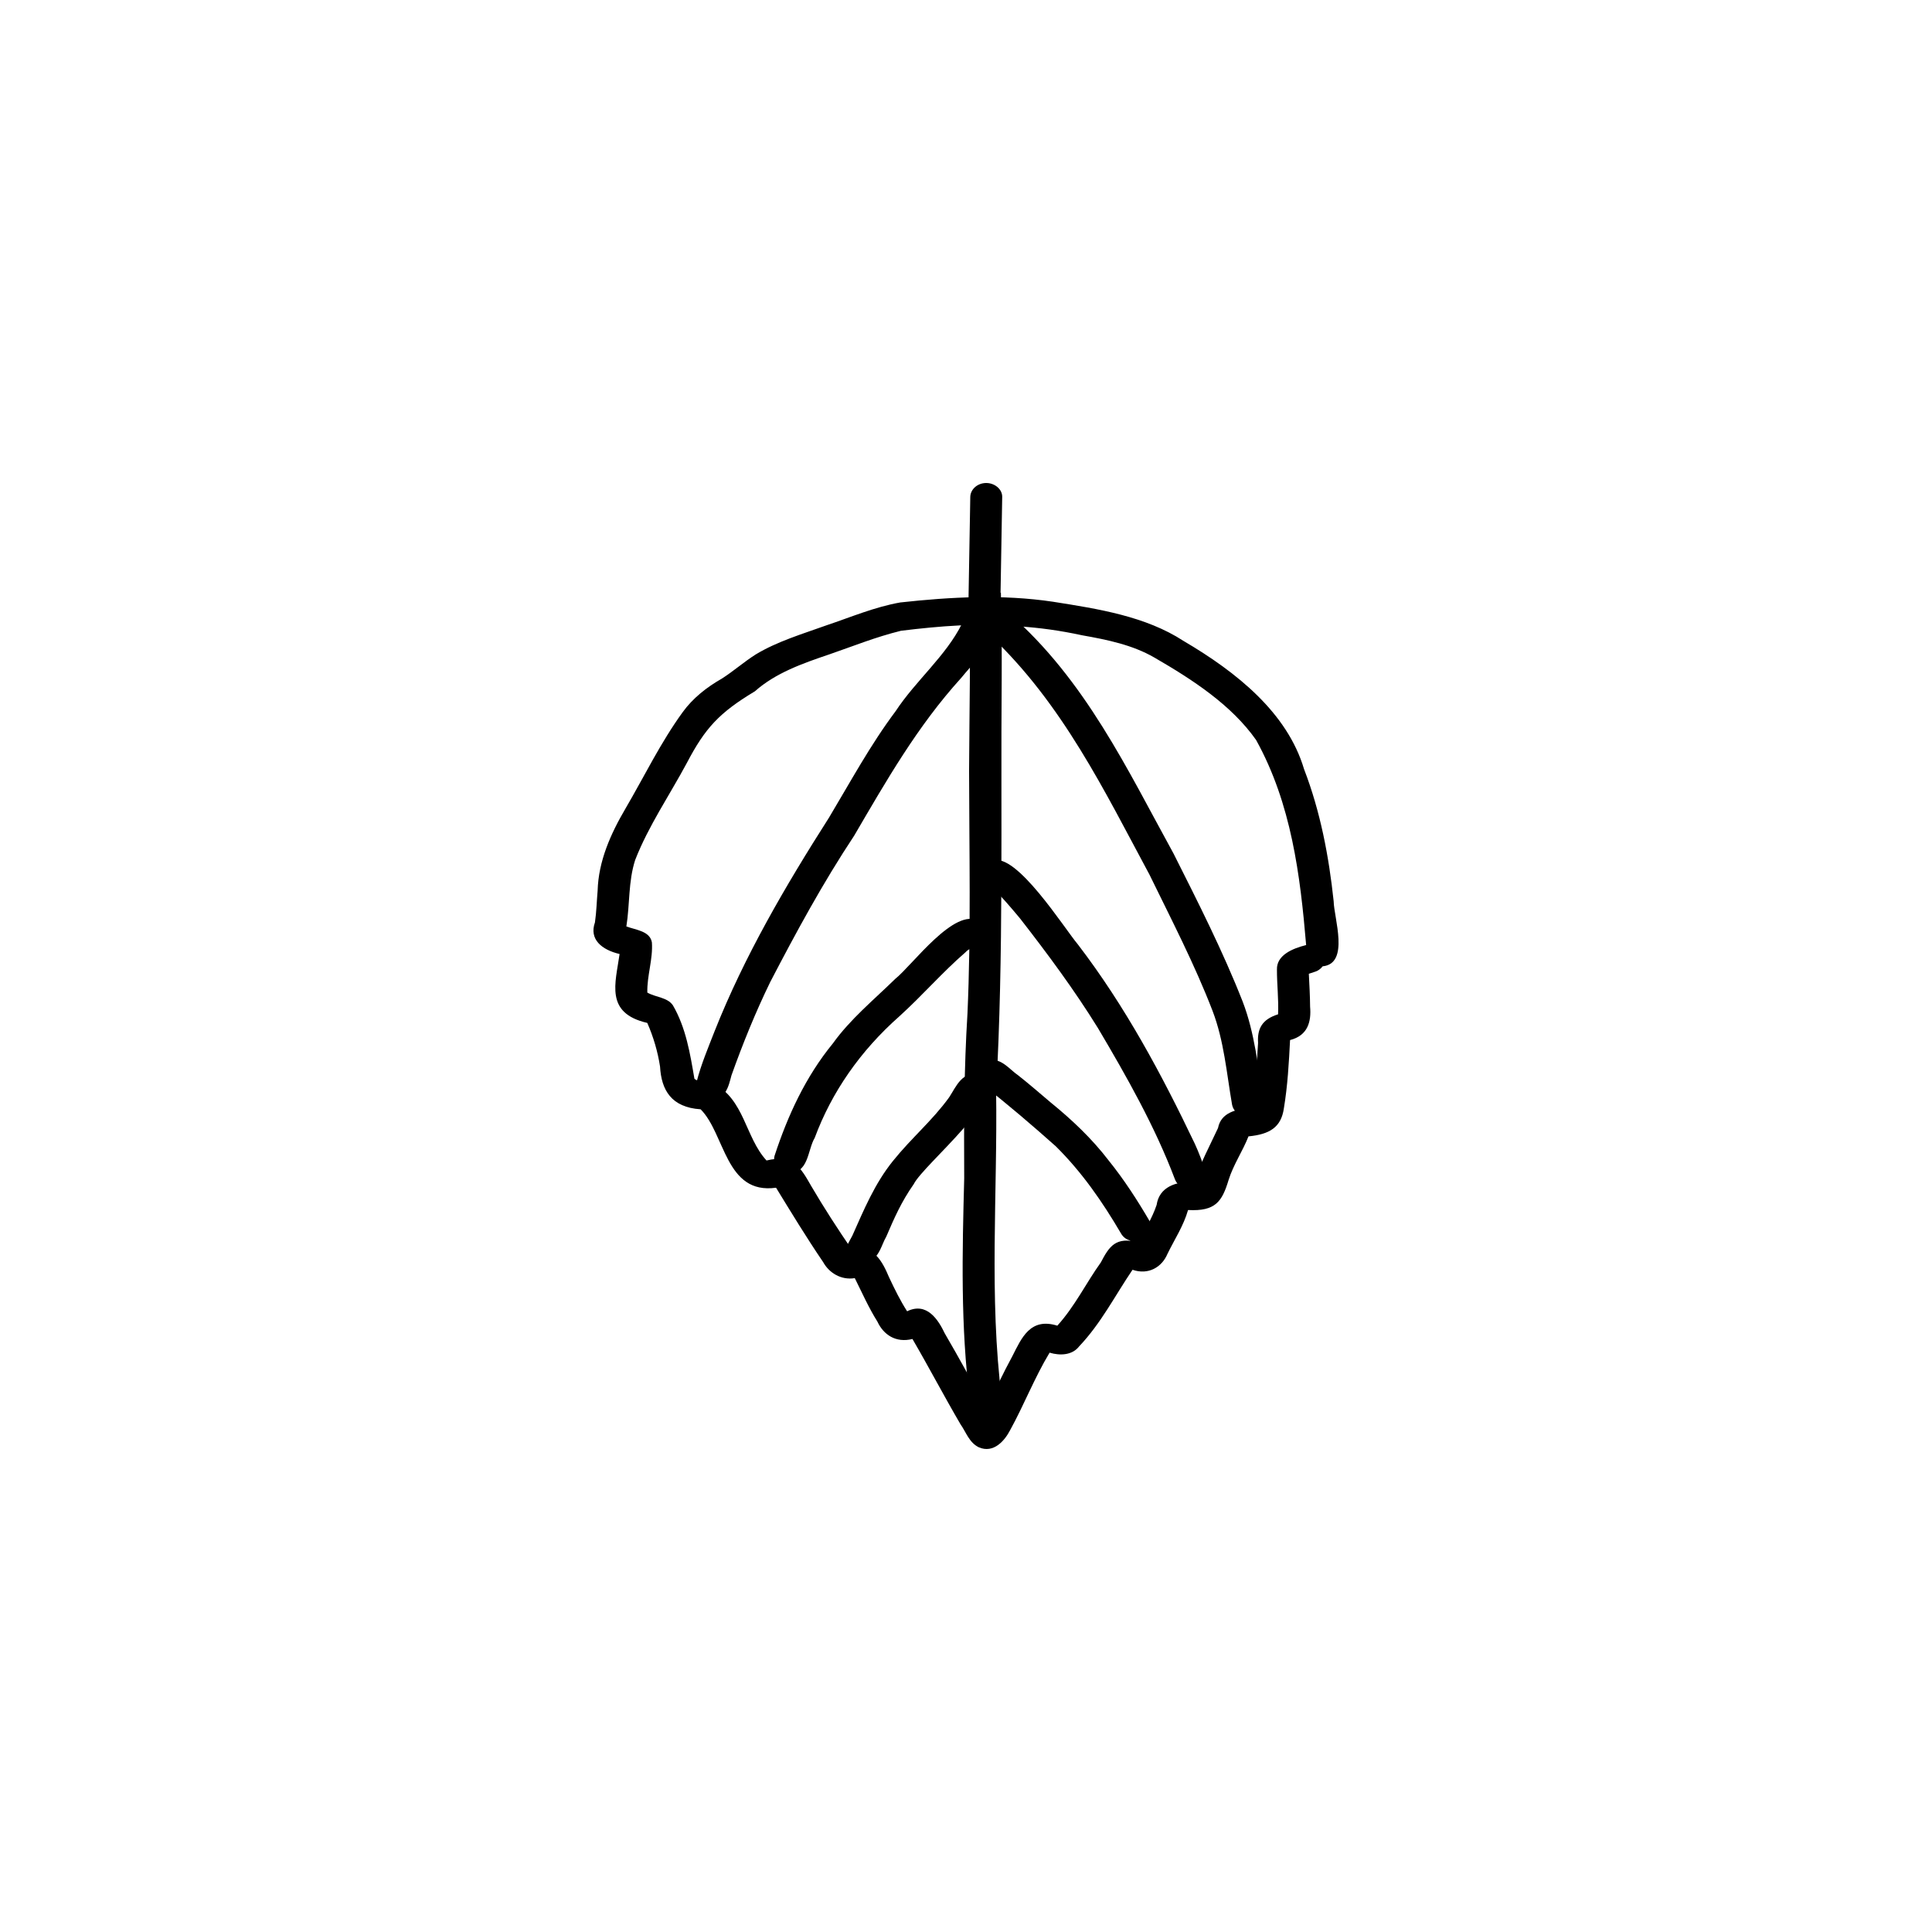<?xml version="1.0" encoding="UTF-8"?>
<!-- Created by grConvert v0.1-0 -->
<svg xmlns="http://www.w3.org/2000/svg" xmlns:xlink="http://www.w3.org/1999/xlink" width="2000" height="2000" viewBox="0 0 2000 2000">
<path fill-rule="nonzero" fill="rgb(0%, 0%, 0%)" fill-opacity="1" d="M 706.812 737.086 C 717.152 722.855 731.402 711.477 747.492 702.352 C 759.566 694.578 770.125 685.227 782.23 677.523 C 804.613 663.977 830.73 656.258 855.758 647.258 C 880.863 638.863 905.449 628.328 931.93 623.664 C 984.312 617.891 1037.594 615.098 1089.918 622.898 C 1137.047 630.332 1185.922 637.93 1225.195 663.508 C 1280.453 695.938 1332.664 738.043 1349.926 796.148 C 1366.965 840.418 1375.66 886.617 1380.605 932.996 C 1380.863 950.141 1397.406 997.613 1369.23 1000.316 C 1367.18 1002.996 1364.102 1005.121 1361.754 1005.785 C 1359.504 1006.535 1357.176 1007.25 1354.902 1008.051 C 1355.461 1019.434 1356.125 1030.816 1356.211 1042.207 C 1357.504 1057.27 1354.109 1071.906 1335.469 1076.672 C 1334.266 1100.23 1332.953 1123.887 1329.078 1147.246 C 1326.281 1167.117 1314.168 1174.258 1292.441 1176.363 C 1286.391 1191.719 1276.758 1205.762 1271.836 1221.492 C 1265.086 1243.805 1258.332 1254.137 1229.875 1252.609 C 1225.176 1269.102 1215.668 1283.316 1208.504 1298.125 C 1202.785 1311.742 1188.801 1320.176 1172.391 1314.461 C 1154.32 1341.055 1139.852 1369.852 1117.066 1393.824 C 1110.082 1402.887 1097.527 1403.574 1086.543 1400.281 C 1070.84 1426.266 1060.191 1454.156 1045.664 1480.523 C 1040.043 1491.336 1028.637 1504.867 1013.297 1498.25 C 1003.266 1493.391 1000.082 1482.555 994.355 1474.48 C 977.23 1445.254 961.633 1415.371 944.574 1386.113 C 927.227 1390.414 914.57 1381.652 908.266 1368.094 C 899.176 1353.609 892.426 1338.238 884.871 1323.121 C 870.492 1325.438 858.152 1317.48 852.129 1306.527 C 834.965 1281.309 819.191 1255.379 803.367 1229.523 C 750.879 1236.867 750.828 1173.945 725.289 1148.344 C 694.883 1146.359 684.637 1128.395 683.273 1104.086 C 680.887 1088.633 676.453 1073.488 670.066 1058.926 C 625.977 1048.75 637.148 1017.93 641.395 987.586 C 623.074 983.316 609.648 972.477 615.883 954.871 C 617.488 943.922 617.719 932.867 618.672 921.863 C 619.527 891.727 631.914 863.547 647.48 837.043 C 667.039 803.645 683.754 768.812 706.812 737.086 Z M 711.047 789.773 C 693.129 823.18 671.156 855.211 657.539 890.234 C 650.281 912.621 652.105 936.195 648.41 959.059 C 658.617 962.797 672.816 963.879 674.84 975.566 C 676.082 992.867 669.66 1010.078 670.117 1027.5 C 678.656 1032.508 690.828 1032.27 696.602 1040.73 C 710.207 1064.195 714.426 1090.902 718.855 1116.684 C 723.715 1120.977 732.184 1118.781 738.043 1121.34 C 770.812 1137.859 771.242 1177.109 793.488 1201.324 C 821.082 1194.758 828.777 1208.473 839.781 1227.789 C 853.02 1250.391 867.387 1272.512 882.293 1294.297 C 904.055 1286.41 914.23 1307.684 920.234 1322.016 C 926.508 1335.273 931.836 1346.156 939.031 1357.43 C 959.512 1347.434 971.395 1366.352 978.078 1380.438 C 993.098 1406.07 1007.07 1432.164 1021.613 1457.977 C 1029.766 1439.496 1038.566 1421.297 1048.262 1403.379 C 1057.484 1385.184 1066.594 1363.586 1094.535 1372.336 C 1112.758 1352.25 1124.109 1328.441 1139.586 1306.844 C 1148.375 1290.008 1155.047 1279.988 1178.516 1286.035 C 1184.984 1273.121 1192.859 1260.852 1197.344 1247.285 C 1200 1229.047 1217.02 1222.578 1236.25 1223.668 C 1242.488 1204.328 1252.242 1186.332 1260.871 1167.77 C 1264.059 1151.691 1279.223 1148.359 1295.441 1146.508 C 1300.434 1124.551 1300.715 1101.902 1302.352 1079.602 C 1301.422 1064.844 1306.484 1055.23 1323.059 1050.008 C 1323.754 1034.551 1321.844 1019.102 1321.887 1003.672 C 1321.473 988.715 1337.957 981.875 1352.113 978.316 C 1346.023 906.07 1336.816 831.863 1300.309 766.039 C 1274.887 729.93 1234.941 703.762 1195 680.695 C 1172.539 667.68 1146.461 662.277 1120.395 657.68 C 1096.859 652.613 1077.188 649.965 1054.098 648.312 C 1013.777 644.699 972.684 648.051 932.684 652.973 C 906.148 659.539 883.605 668.766 858.477 677.418 C 830.652 686.816 802.723 696.707 781.457 715.648 C 744.375 737.898 729.879 753.844 711.047 789.773 Z M 711.047 789.773 "/>
<path fill-rule="nonzero" fill="rgb(0%, 0%, 0%)" fill-opacity="1" d="M 1004.043 1449.492 C 994.25 1373.203 996.133 1296.48 998.145 1219.867 C 997.812 1163.008 997.957 1106.133 1001.52 1049.32 C 1005.262 965.32 1003.309 881.434 1003.195 797.43 C 1003.426 736.145 1005.031 674.816 1003.238 613.629 C 1003.824 613.914 1004.422 614.18 1005.039 614.426 C 1008.211 615.164 1010.758 615.488 1013.414 615.488 C 1015.551 615.488 1017.746 615.277 1020.383 614.891 C 1021.77 614.699 1023.039 614.23 1024.348 613.879 C 1025.531 613.992 1026.711 614.152 1027.871 614.266 C 1030.84 614.562 1033.582 614.25 1036.109 613.488 C 1036.996 643.727 1037.07 674.004 1036.945 704.27 C 1035.785 845.887 1039.121 987.633 1031.172 1129.121 C 1032.742 1235.531 1023.629 1342.215 1037.055 1448.191 C 1037.371 1457.832 1028.777 1463.016 1020.254 1463.016 C 1012.492 1463.016 1004.781 1458.688 1004.043 1449.492 Z M 1004.043 1449.492 "/>
<path fill-rule="nonzero" fill="rgb(0%, 0%, 0%)" fill-opacity="1" d="M 1044.547 635.008 C 1123.754 704.102 1167.055 796.809 1214.875 883.664 C 1240.242 934.074 1265.848 984.559 1286.344 1036.676 C 1299.02 1069.598 1302.18 1104.445 1308 1138.609 C 1311.324 1157.02 1279.352 1162.234 1275.438 1143.566 C 1269.789 1111.016 1267.184 1077.676 1255.172 1046.273 C 1236.578 998.094 1212.801 952.32 1190.059 905.664 C 1143.367 818.941 1100.027 728.535 1024.574 657.34 C 1024.945 657.688 1025.312 658.035 1025.684 658.383 C 1025.93 658.535 1026.18 658.691 1026.426 658.844 C 1011.25 648.27 1027.383 626.879 1044.547 635.008 Z M 1044.547 635.008 "/>
<path fill-rule="nonzero" fill="rgb(0%, 0%, 0%)" fill-opacity="1" d="M 1027.648 891.023 C 1052.023 881.93 1101.762 961 1115.832 977.688 C 1165.156 1042.113 1202.75 1112.559 1236.824 1183.914 C 1241.059 1193.062 1244.52 1202.461 1247.715 1211.914 C 1253.785 1229.836 1222.785 1238.496 1216.156 1220.461 C 1195.656 1166.336 1166.477 1114.711 1136.504 1064.129 C 1112.258 1024.961 1084.535 987.484 1055.871 950.688 C 1046.406 939.438 1037.02 927.902 1025.77 917.945 C 1012.25 913.266 1013.328 894.125 1027.648 891.023 Z M 1030.945 919.098 C 1031.082 919.117 1031.219 919.137 1031.352 919.156 C 1031.34 919.156 1031.324 919.156 1031.312 919.16 C 1033.375 919.27 1035.453 919.07 1037.438 918.574 C 1035.246 919.043 1033.078 919.246 1030.945 919.098 Z M 1030.945 919.098 "/>
<path fill-rule="nonzero" fill="rgb(0%, 0%, 0%)" fill-opacity="1" d="M 858.176 846.41 C 880.414 809.262 900.902 771.23 927.242 736.082 C 947.859 704.664 979.191 679.082 995.715 645.875 C 1001.758 637.465 1018.41 638.383 1023.246 646.645 C 1033.016 662.324 1004.914 689.293 994.797 702.031 C 949.609 751.836 917.176 808.773 884.25 865.07 C 851.789 914.066 824.117 965.133 797.316 1016.629 C 781.992 1048.133 768.883 1080.52 757.223 1113.188 C 754.219 1124.305 751.184 1140.176 733.758 1137.156 C 724.953 1135.477 719.195 1127.645 721.137 1119.969 C 725.699 1101.961 733.113 1084.555 739.902 1067.117 C 770.406 990.238 812.902 917.359 858.176 846.41 Z M 858.176 846.41 "/>
<path fill-rule="nonzero" fill="rgb(0%, 0%, 0%)" fill-opacity="1" d="M 862.324 1079.973 C 880.109 1055.113 904.621 1034.957 926.852 1013.242 C 944.465 999.223 988.254 938.512 1013.516 953.555 C 1020.305 958.059 1022.012 965.355 1018.535 972.016 C 1014.57 978.762 1004.938 979.91 999.543 985.707 C 975.297 1006.719 954.723 1030.652 930.984 1052.109 C 890.512 1087.91 860.867 1130.703 843.383 1177.938 C 835.734 1190.5 837.312 1216.719 814.434 1213.699 C 805.859 1212.051 799.59 1204.129 801.812 1196.508 C 815.309 1155.328 833.633 1114.98 862.324 1079.973 Z M 862.324 1079.973 "/>
<path fill-rule="nonzero" fill="rgb(0%, 0%, 0%)" fill-opacity="1" d="M 1024.027 1097.309 C 1037.078 1095.562 1044.918 1106.984 1053.996 1113.176 C 1065.484 1122.223 1076.398 1131.77 1087.516 1141.152 C 1109.848 1159.285 1130.449 1178.859 1147.43 1201.016 C 1163.652 1221.074 1177.504 1242.602 1190.273 1264.441 C 1198.98 1281.609 1169.41 1293.527 1160.211 1276.441 C 1141.207 1244.109 1120.191 1213.594 1092.891 1186.582 C 1068.871 1165.223 1044.371 1144.191 1018.836 1124.199 C 1005.258 1118.207 1008.875 1099.289 1024.027 1097.309 Z M 1024.027 1097.309 "/>
<path fill-rule="nonzero" fill="rgb(0%, 0%, 0%)" fill-opacity="1" d="M 1167.125 1287.547 C 1183.254 1265.488 1214.426 1296.062 1188.762 1308.312 C 1174.398 1314.297 1159.656 1299.41 1167.125 1287.547 Z M 1167.125 1287.547 "/>
<path fill-rule="nonzero" fill="rgb(0%, 0%, 0%)" fill-opacity="1" d="M 924.492 1201.684 C 943.773 1177.742 965.207 1159.977 982.574 1135.918 C 989.582 1125.348 996.762 1106.383 1014.75 1114.102 C 1050.383 1129.586 956.219 1204.949 945.859 1225.871 C 932.941 1244.297 925.742 1260.895 917.441 1280.203 C 912.414 1288.777 910.719 1300.594 900.293 1305.488 C 887.828 1311.02 872.301 1298.859 877.895 1287.445 C 879.27 1284.695 880.84 1282.02 882.277 1279.297 C 894.219 1252.586 905.398 1225.312 924.492 1201.684 Z M 924.492 1201.684 "/>
<path fill-rule="nonzero" fill="rgb(0%, 0%, 0%)" fill-opacity="1" d="M 1002.102 649.328 C 1002.102 649.227 1002.105 649.113 1002.109 649.008 C 1002.402 636.188 1002.547 623.352 1002.766 610.531 C 1003.027 596.332 1003.266 582.152 1003.504 567.953 C 1003.746 554.527 1003.965 541.102 1004.207 527.656 C 1004.281 523.262 1004.352 518.883 1004.426 514.488 C 1004.574 506.633 1011.75 500.031 1020.895 500 C 1029.766 499.969 1037.621 506.504 1037.477 514.359 C 1037.348 522.652 1037.199 530.926 1037.051 539.199 C 1036.773 555.621 1036.48 572.059 1036.203 588.477 C 1036 600.535 1035.797 612.594 1035.574 624.668 C 1035.434 632.574 1035.34 640.48 1035.168 648.387 C 1035.172 648.512 1035.172 648.637 1035.172 648.766 C 1035.164 648.812 1035.16 648.855 1035.156 648.902 C 1035.156 649.004 1035.152 649.102 1035.152 649.199 C 1034.984 657.055 1027.867 663.656 1018.703 663.688 C 1018.68 663.688 1018.656 663.688 1018.637 663.688 C 1009.773 663.688 1001.992 657.164 1002.102 649.328 Z M 1002.102 649.328 "/>
</svg>

